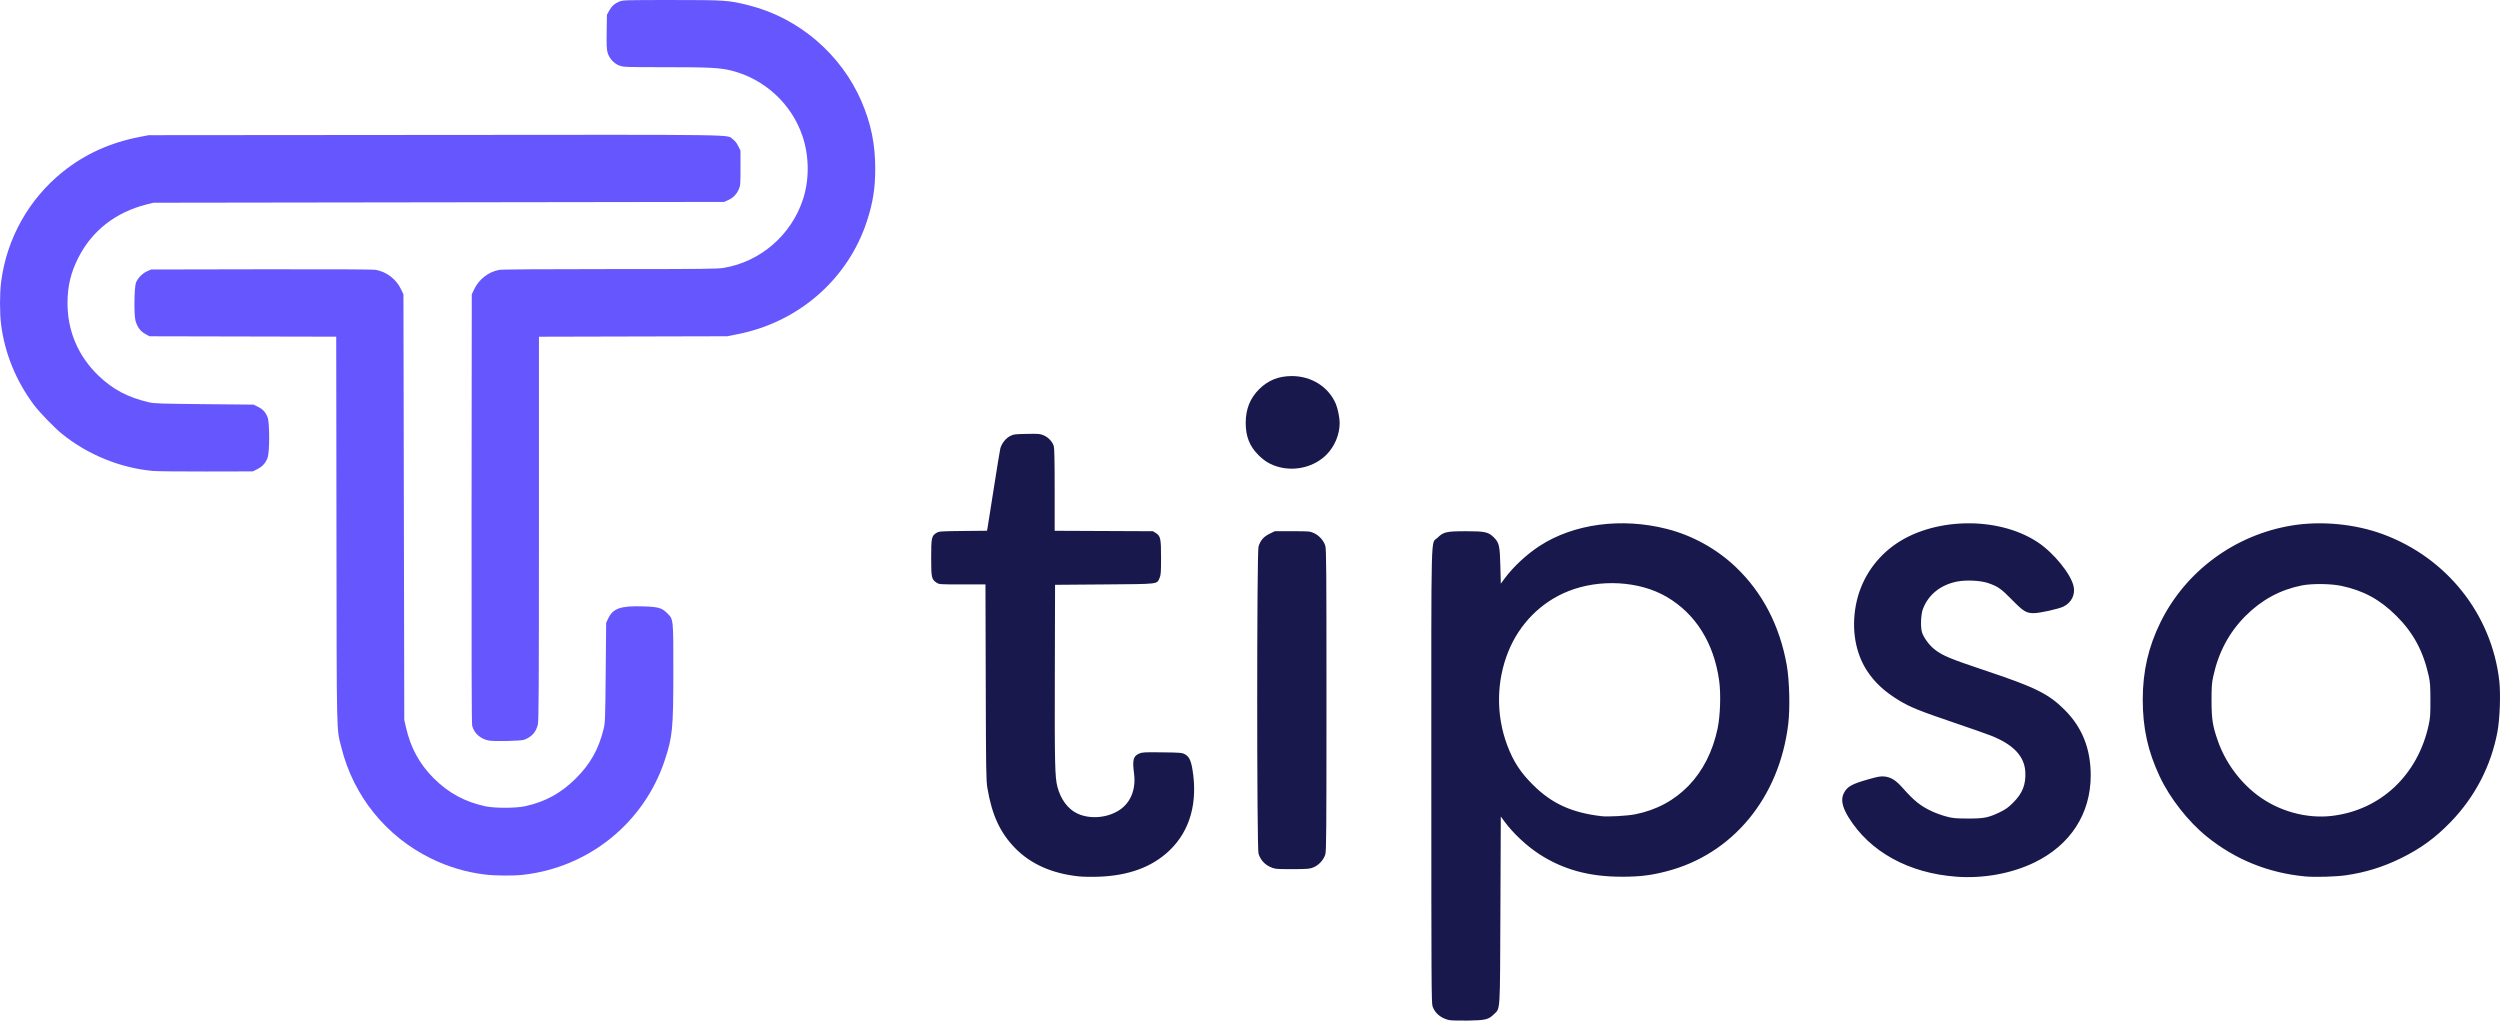 <svg viewBox="0 0 272.537 111.262" version="1.1" xmlns="http://www.w3.org/2000/svg"><path fill="#6656fe" stroke-width="0.085" d="m 52.827,95.331 c -2.037,-0.253 -3.956,-0.825 -5.813,-1.732 -4.918,-2.404 -8.479,-6.805 -9.798,-12.109 -0.545,-2.191 -0.508,-0.55 -0.537,-23.727 l -0.026,-21.059 -10.179,-0.022 -10.179,-0.022 -0.453,-0.251 c -0.554,-0.307 -0.898,-0.782 -1.079,-1.49 -0.168,-0.656 -0.13,-3.561 0.054,-4.086 0.167,-0.477 0.687,-1.02 1.2,-1.252 l 0.448,-0.202 12.016,-0.023 c 7.853,-0.015 12.179,0.007 12.488,0.063 1.191,0.216 2.223,1.011 2.751,2.119 l 0.262,0.55 0.045,23.199 0.045,23.199 0.189,0.825 c 0.511,2.223 1.463,3.968 3.02,5.53 1.588,1.594 3.411,2.583 5.633,3.057 1.014,0.216 3.313,0.214 4.318,-0.005 2.206,-0.48 3.941,-1.431 5.557,-3.047 1.579,-1.579 2.477,-3.184 3.015,-5.387 0.165,-0.677 0.179,-1.038 0.226,-6.138 l 0.05,-5.419 0.195,-0.423 c 0.536,-1.163 1.355,-1.454 3.869,-1.374 1.632,0.052 2.012,0.161 2.594,0.743 0.679,0.679 0.666,0.552 0.665,6.34 -8.47e-4,6.237 -0.085,7.108 -0.932,9.677 -2.255,6.841 -8.315,11.727 -15.511,12.507 -1.08,0.117 -3.019,0.098 -4.131,-0.04 z m 0.424,-14.607 c -0.893,-0.185 -1.558,-0.785 -1.778,-1.603 -0.058,-0.216 -0.079,-7.963 -0.065,-23.678 l 0.022,-23.356 0.262,-0.55 c 0.525,-1.101 1.554,-1.898 2.734,-2.117 0.289,-0.054 4.698,-0.085 12.071,-0.085 10.211,0 11.712,-0.016 12.413,-0.134 3.988,-0.671 7.336,-3.562 8.618,-7.443 0.712,-2.157 0.698,-4.696 -0.038,-6.9 -1.174,-3.515 -4.125,-6.245 -7.739,-7.158 -1.248,-0.316 -2.405,-0.376 -7.257,-0.376 -4.341,-6.77e-4 -4.522,-0.007 -4.971,-0.175 -0.597,-0.224 -1.1,-0.774 -1.283,-1.405 -0.105,-0.362 -0.126,-0.819 -0.104,-2.293 l 0.027,-1.842 0.252,-0.455 c 0.282,-0.508 0.596,-0.782 1.151,-1.004 0.345,-0.138 0.8,-0.15 5.667,-0.148 C 79.111,0.002 79.421,0.024 81.656,0.586 87.065,1.949 91.691,5.897 93.913,11.047 c 1.038,2.405 1.501,4.664 1.501,7.324 0,2.145 -0.251,3.734 -0.907,5.74 -2.061,6.304 -7.406,10.986 -14.059,12.314 l -1.163,0.232 -10.266,0.025 -10.266,0.025 -0.001,20.889 c -0.001,17.267 -0.021,20.973 -0.116,21.376 -0.198,0.839 -0.659,1.357 -1.491,1.671 -0.362,0.137 -3.329,0.199 -3.894,0.082 z M 16.674,51.341 c -3.549,-0.322 -7.107,-1.77 -9.906,-4.033 -0.842,-0.681 -2.464,-2.357 -3.082,-3.185 -1.939,-2.599 -3.162,-5.592 -3.563,-8.717 -0.164,-1.282 -0.164,-3.414 9.57e-4,-4.69 0.61,-4.721 3.022,-9.019 6.729,-11.991 2.404,-1.927 5.153,-3.173 8.382,-3.799 l 0.974,-0.189 31.238,-0.026 c 34.308,-0.028 31.7,-0.067 32.449,0.476 0.224,0.162 0.43,0.423 0.587,0.743 l 0.242,0.493 v 1.905 c 0,1.809 -0.01,1.926 -0.195,2.328 -0.255,0.553 -0.615,0.917 -1.15,1.159 l -0.433,0.196 -31.115,0.045 -31.115,0.045 -0.72,0.181 c -3.408,0.856 -5.992,2.884 -7.49,5.877 -0.803,1.605 -1.146,3.069 -1.146,4.901 0,3.044 1.175,5.784 3.389,7.904 1.572,1.505 3.197,2.36 5.503,2.896 0.552,0.128 1.322,0.154 6.01,0.198 l 5.376,0.051 0.488,0.239 c 0.533,0.262 0.828,0.587 1.053,1.163 0.218,0.558 0.221,3.737 0.004,4.357 -0.206,0.591 -0.574,1.003 -1.144,1.283 l -0.485,0.238 -5.038,0.011 c -2.771,0.006 -5.4,-0.021 -5.842,-0.061 z"/>
  <path
    style="fill:#18184c;stroke-width:0.085"
    d="m 157.994,111.206 c -0.888,-0.185 -1.568,-0.745 -1.827,-1.504 -0.118,-0.346 -0.132,-2.973 -0.132,-25.121 0,-27.884 -0.07,-25.212 0.675,-25.956 0.636,-0.636 0.973,-0.714 3.092,-0.714 2.086,0 2.457,0.082 3.048,0.673 0.581,0.581 0.654,0.899 0.711,3.116 l 0.05,1.927 0.411,-0.556 c 0.943,-1.275 2.393,-2.627 3.804,-3.547 3.722,-2.426 8.948,-3.125 13.903,-1.858 2.797,0.715 5.438,2.182 7.527,4.181 2.896,2.771 4.767,6.383 5.528,10.67 0.294,1.656 0.37,4.706 0.159,6.435 -0.977,8.037 -6.081,14.195 -13.296,16.044 -1.717,0.44 -2.882,0.58 -4.829,0.582 -3.567,0.002 -6.41,-0.776 -9.017,-2.466 -1.366,-0.886 -2.857,-2.281 -3.777,-3.535 l -0.414,-0.564 -0.043,10.188 c -0.048,11.502 0.006,10.652 -0.717,11.375 -0.569,0.569 -0.923,0.654 -2.839,0.683 -0.908,0.013 -1.817,-0.01 -2.021,-0.052 z m 20.25,-22.433 c 4.656,-0.909 7.942,-4.322 8.999,-9.348 0.295,-1.404 0.372,-3.787 0.168,-5.242 -0.574,-4.096 -2.571,-7.279 -5.722,-9.119 -2.966,-1.732 -7.27,-1.982 -10.707,-0.622 -2.975,1.178 -5.339,3.56 -6.565,6.614 -1.292,3.22 -1.335,6.898 -0.118,10.157 0.664,1.778 1.447,2.986 2.816,4.346 2.061,2.047 4.2,3.026 7.462,3.416 0.706,0.084 2.786,-0.03 3.666,-0.202 z m -60.604,6.768 c -2.927,-0.298 -5.287,-1.344 -6.992,-3.1 -1.634,-1.684 -2.518,-3.605 -3.01,-6.548 -0.135,-0.808 -0.152,-1.859 -0.178,-11.536 l -0.03,-10.647 h -2.524 c -2.483,0 -2.528,-0.003 -2.811,-0.192 -0.544,-0.364 -0.584,-0.548 -0.584,-2.73 0,-2.186 0.043,-2.378 0.602,-2.708 0.267,-0.158 0.465,-0.171 2.885,-0.195 l 2.598,-0.026 0.047,-0.228 c 0.026,-0.126 0.334,-2.075 0.685,-4.331 0.351,-2.257 0.676,-4.244 0.722,-4.416 0.145,-0.537 0.59,-1.105 1.053,-1.341 0.393,-0.201 0.515,-0.217 1.834,-0.242 1.304,-0.025 1.447,-0.012 1.848,0.16 0.502,0.216 0.949,0.694 1.091,1.167 0.069,0.231 0.098,1.647 0.098,4.782 v 4.454 l 5.355,0.024 5.355,0.024 0.309,0.192 c 0.522,0.325 0.58,0.596 0.578,2.709 -0.002,1.622 -0.021,1.882 -0.162,2.193 -0.318,0.7 0.048,0.657 -6.013,0.705 l -5.38,0.042 -0.025,9.694 c -0.025,9.781 0.009,11.274 0.28,12.319 0.356,1.376 1.152,2.443 2.18,2.924 1.374,0.643 3.281,0.483 4.588,-0.385 1.237,-0.821 1.815,-2.283 1.585,-4.009 -0.191,-1.436 -0.081,-1.864 0.55,-2.143 0.335,-0.148 0.55,-0.16 2.504,-0.137 1.975,0.023 2.163,0.039 2.476,0.202 0.46,0.24 0.669,0.649 0.834,1.628 0.609,3.617 -0.247,6.693 -2.456,8.827 -1.915,1.85 -4.494,2.802 -7.878,2.907 -0.689,0.021 -1.596,0.004 -2.015,-0.038 z m 95.631,0.031 c -5.212,-0.383 -9.463,-2.732 -11.771,-6.504 -0.68,-1.112 -0.838,-1.932 -0.499,-2.596 0.369,-0.723 0.853,-0.998 2.656,-1.51 1.045,-0.296 1.351,-0.351 1.751,-0.315 0.708,0.064 1.259,0.4 1.97,1.203 1.309,1.475 1.967,2.004 3.24,2.6 0.392,0.184 1.082,0.433 1.534,0.554 0.734,0.197 0.984,0.221 2.346,0.227 1.779,0.008 2.249,-0.084 3.502,-0.684 0.641,-0.307 0.917,-0.504 1.447,-1.03 1.034,-1.027 1.415,-1.984 1.342,-3.372 -0.089,-1.706 -1.309,-2.991 -3.75,-3.953 -0.466,-0.184 -2.294,-0.826 -4.064,-1.427 -3.721,-1.265 -4.713,-1.666 -5.921,-2.391 -1.564,-0.939 -2.676,-1.962 -3.505,-3.225 -1.283,-1.955 -1.726,-4.539 -1.231,-7.177 0.488,-2.599 1.922,-4.881 4.063,-6.466 4.212,-3.118 11.399,-3.295 15.77,-0.39 1.755,1.167 3.629,3.481 3.908,4.826 0.186,0.897 -0.24,1.746 -1.093,2.175 -0.522,0.263 -2.61,0.727 -3.261,0.725 -0.821,-0.003 -1.133,-0.196 -2.381,-1.471 -1.17,-1.196 -1.527,-1.445 -2.582,-1.806 -0.852,-0.291 -2.43,-0.364 -3.429,-0.16 -1.774,0.363 -3.091,1.426 -3.682,2.973 -0.229,0.597 -0.284,1.963 -0.104,2.556 0.166,0.547 0.77,1.377 1.325,1.822 0.89,0.713 1.664,1.036 5.742,2.4 5.306,1.774 6.745,2.491 8.486,4.23 1.913,1.911 2.839,4.24 2.839,7.144 0,4.174 -2.211,7.593 -6.138,9.493 -2.498,1.208 -5.562,1.766 -8.509,1.55 z m 38.015,-0.03 c -4.018,-0.382 -7.604,-1.835 -10.71,-4.341 -2.022,-1.631 -4.015,-4.172 -5.128,-6.536 -1.302,-2.767 -1.858,-5.285 -1.857,-8.411 8.4e-4,-3.073 0.617,-5.748 1.945,-8.438 2.747,-5.566 8.109,-9.511 14.311,-10.529 3.203,-0.526 6.903,-0.17 9.948,0.958 6.951,2.574 11.824,8.714 12.661,15.953 0.167,1.446 0.066,4.2 -0.206,5.626 -0.71,3.713 -2.447,7.053 -5.089,9.784 -1.676,1.733 -3.269,2.893 -5.419,3.949 -1.948,0.957 -3.847,1.546 -5.981,1.857 -1.125,0.164 -3.412,0.229 -4.475,0.128 z m 2.966,-6.603 c 5.277,-0.635 9.33,-4.454 10.51,-9.904 0.168,-0.774 0.192,-1.124 0.189,-2.709 -0.003,-1.548 -0.031,-1.945 -0.187,-2.653 -0.592,-2.683 -1.684,-4.707 -3.522,-6.533 -1.797,-1.785 -3.573,-2.754 -6.003,-3.273 -1.134,-0.242 -3.209,-0.264 -4.307,-0.045 -2.356,0.47 -4.375,1.562 -6.127,3.314 -1.796,1.796 -2.954,3.962 -3.529,6.603 -0.158,0.726 -0.186,1.116 -0.186,2.63 0,2.006 0.116,2.755 0.677,4.366 0.814,2.339 2.381,4.49 4.346,5.967 2.317,1.742 5.347,2.575 8.139,2.239 z m -115.215,5.758 c -0.906,-0.189 -1.591,-0.799 -1.84,-1.637 -0.191,-0.642 -0.191,-32.827 0,-33.47 0.2,-0.673 0.544,-1.074 1.2,-1.397 l 0.575,-0.283 h 1.907 c 1.829,0 1.925,0.008 2.354,0.202 0.567,0.256 1.078,0.827 1.246,1.392 0.11,0.372 0.127,2.517 0.127,16.821 0,14.304 -0.016,16.449 -0.127,16.821 -0.169,0.568 -0.679,1.137 -1.246,1.388 -0.415,0.184 -0.572,0.2 -2.141,0.218 -0.931,0.011 -1.856,-0.014 -2.055,-0.056 z m 0.422,-43.774 c -0.915,-0.24 -1.585,-0.628 -2.27,-1.314 -0.971,-0.973 -1.388,-2.028 -1.388,-3.51 0,-1.499 0.476,-2.688 1.474,-3.68 0.97,-0.965 2.116,-1.422 3.564,-1.422 2.132,0 3.99,1.175 4.783,3.025 0.216,0.504 0.425,1.538 0.423,2.094 -0.004,1.252 -0.544,2.549 -1.436,3.449 -1.284,1.296 -3.327,1.834 -5.149,1.357 z"/></svg>